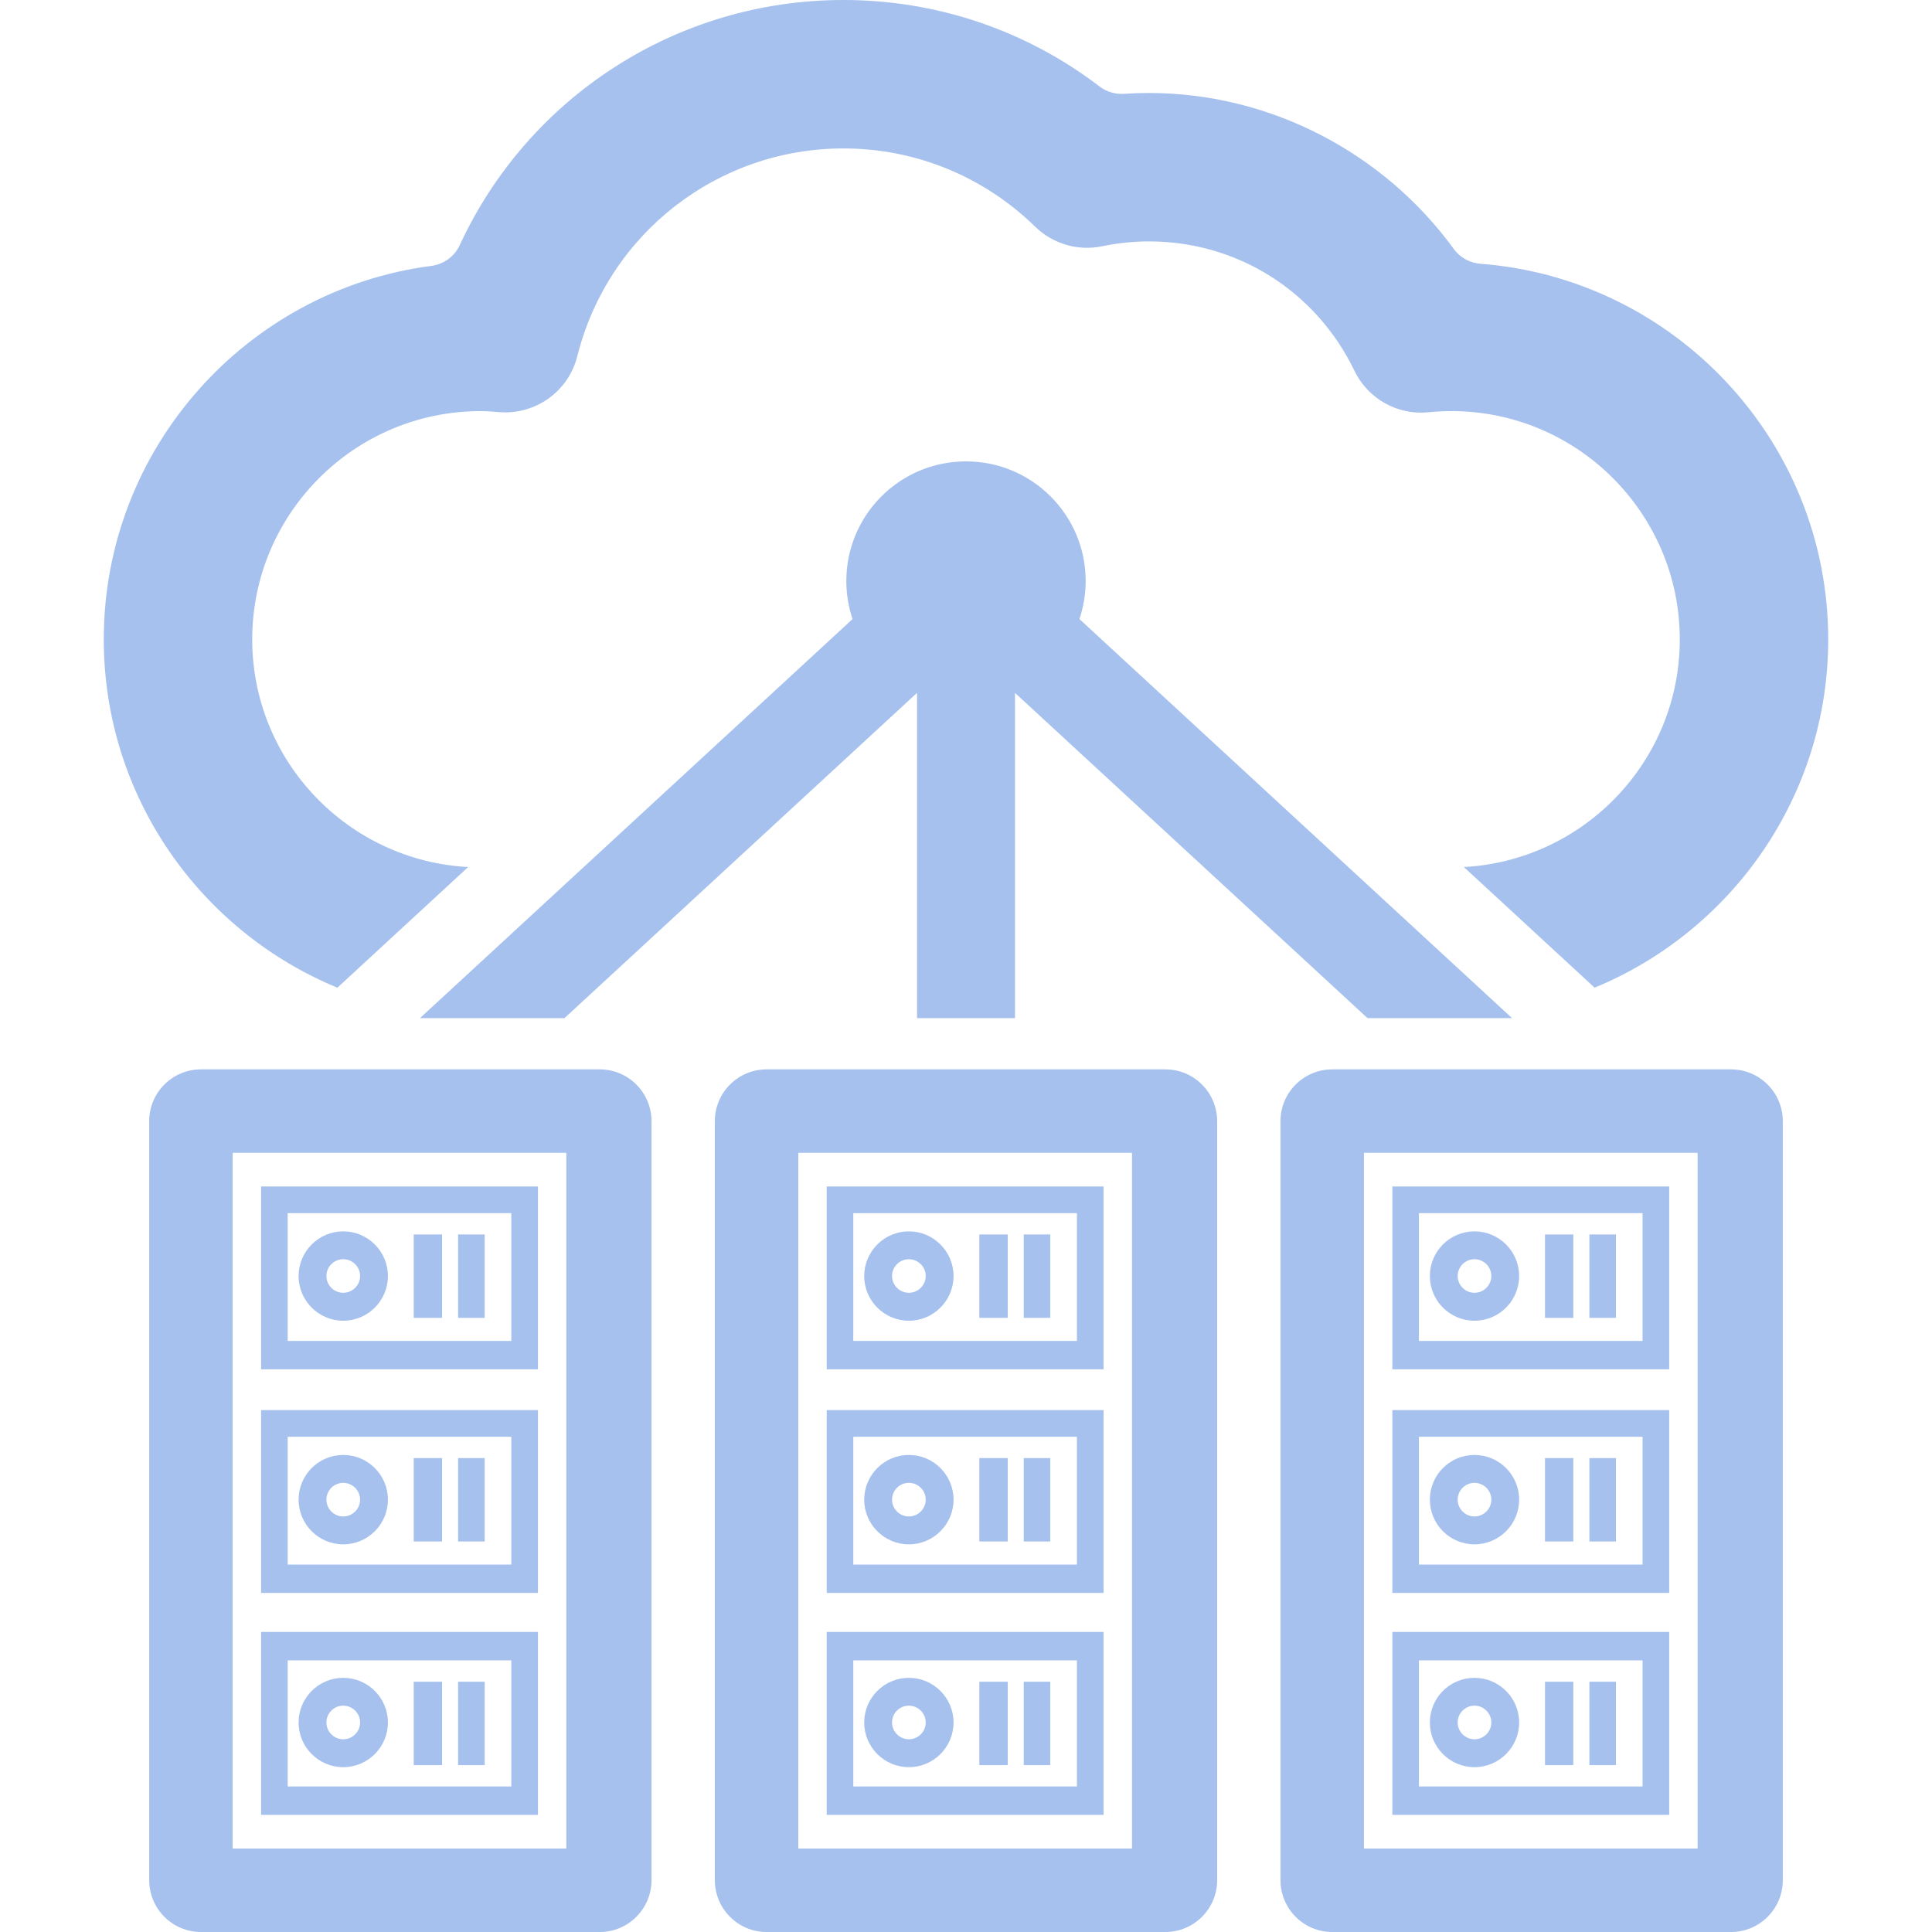 <svg viewBox="0 0 98.614 98.614" xmlns="http://www.w3.org/2000/svg"><g fill="#a6c1ee"><path d="m30.61 54.583h-20.349c-1.462 0-2.645 1.185-2.645 2.644v38.742c0 1.459 1.183 2.646 2.645 2.646h20.349c1.461 0 2.645-1.187 2.645-2.646v-38.742c-.001-1.459-1.184-2.644-2.645-2.644zm-1.702 39.771h-17.033v-35.512h17.033z"></path><path d="m27.458 83.298h-14.131v9.337h14.131zm-1.359 7.888h-11.415v-6.436h11.415z"></path><path d="m23.383 85.839h1.356v4.257h-1.356z"></path><path d="m21.117 85.839h1.447v4.257h-1.447z"></path><path d="m17.52 90.201c1.257 0 2.28-1.023 2.28-2.281 0-1.257-1.023-2.279-2.28-2.279s-2.279 1.022-2.279 2.279c-.001 1.258 1.021 2.281 2.279 2.281zm0-3.14c.473 0 .86.387.86.858 0 .476-.388.858-.86.858s-.859-.385-.859-.858c-.001-.472.385-.858.859-.858z"></path><path d="m27.458 71.975h-14.131v9.332h14.131zm-1.359 7.884h-11.415v-6.522h11.415z"></path><path d="m23.383 74.424h1.356v4.256h-1.356z"></path><path d="m21.117 74.424h1.447v4.256h-1.447z"></path><path d="m17.52 78.827c1.257 0 2.28-1.022 2.28-2.281s-1.023-2.282-2.28-2.282-2.279 1.023-2.279 2.282c-.001 1.257 1.021 2.281 2.279 2.281zm0-3.139c.473 0 .86.388.86.857 0 .475-.388.859-.86.859s-.859-.385-.859-.859c-.001-.47.385-.857.859-.857z"></path><path d="m27.458 60.561h-14.131v9.332h14.131zm-1.359 7.884h-11.415v-6.523h11.415z"></path><path d="m23.383 63.01h1.356v4.256h-1.356z"></path><path d="m21.117 63.01h1.447v4.256h-1.447z"></path><path d="m17.52 67.413c1.257 0 2.28-1.021 2.28-2.282 0-1.256-1.023-2.279-2.28-2.279s-2.279 1.023-2.279 2.279c-.001 1.26 1.021 2.282 2.279 2.282zm0-3.14c.473 0 .86.387.86.856 0 .474-.388.858-.86.858s-.859-.385-.859-.858c-.001-.469.385-.856.859-.856z"></path><path d="m59.481 54.583h-20.349c-1.462 0-2.645 1.185-2.645 2.644v38.742c0 1.459 1.183 2.646 2.645 2.646h20.349c1.461 0 2.646-1.187 2.646-2.646v-38.742c-.001-1.459-1.185-2.644-2.646-2.644zm-1.701 39.771h-17.033v-35.512h17.033z"></path><path d="m56.33 83.298h-14.132v9.337h14.132zm-1.361 7.888h-11.415v-6.436h11.415z"></path><path d="m52.254 85.839h1.355v4.257h-1.355z"></path><path d="m49.988 85.839h1.448v4.257h-1.448z"></path><path d="m46.391 90.201c1.257 0 2.28-1.023 2.28-2.281 0-1.257-1.023-2.279-2.28-2.279s-2.279 1.022-2.279 2.279c-.001 1.258 1.021 2.281 2.279 2.281zm0-3.14c.473 0 .86.387.86.858 0 .476-.388.858-.86.858s-.859-.385-.859-.858c-.001-.472.386-.858.859-.858z"></path><path d="m56.33 71.975h-14.132v9.332h14.132zm-1.361 7.884h-11.415v-6.522h11.415z"></path><path d="m52.254 74.424h1.355v4.256h-1.355z"></path><path d="m49.988 74.424h1.448v4.256h-1.448z"></path><path d="m46.391 78.827c1.257 0 2.28-1.022 2.28-2.281s-1.023-2.282-2.28-2.282-2.279 1.023-2.279 2.282c-.001 1.257 1.021 2.281 2.279 2.281zm0-3.139c.473 0 .86.388.86.857 0 .475-.388.859-.86.859s-.859-.385-.859-.859c-.001-.47.386-.857.859-.857z"></path><path d="m56.33 60.561h-14.132v9.332h14.132zm-1.361 7.884h-11.415v-6.523h11.415z"></path><path d="m52.254 63.01h1.355v4.256h-1.355z"></path><path d="m49.988 63.01h1.448v4.256h-1.448z"></path><path d="m46.391 67.413c1.257 0 2.28-1.021 2.28-2.282 0-1.256-1.023-2.279-2.28-2.279s-2.279 1.023-2.279 2.279c-.001 1.26 1.021 2.282 2.279 2.282zm0-3.14c.473 0 .86.387.86.856 0 .474-.388.858-.86.858s-.859-.385-.859-.858c-.001-.469.386-.856.859-.856z"></path><path d="m88.352 54.583h-20.348c-1.462 0-2.645 1.185-2.645 2.644v38.742c0 1.459 1.183 2.646 2.645 2.646h20.35c1.461 0 2.645-1.187 2.645-2.646v-38.742c-.001-1.459-1.184-2.644-2.647-2.644zm-1.701 39.771h-17.033v-35.512h17.033z"></path><path d="m85.2 83.298h-14.131v9.337h14.131zm-1.36 7.888h-11.415v-6.436h11.415z"></path><path d="m81.126 85.839h1.356v4.257h-1.356z"></path><path d="m78.86 85.839h1.446v4.257h-1.446z"></path><path d="m75.261 90.201c1.257 0 2.28-1.023 2.28-2.281 0-1.257-1.023-2.279-2.28-2.279s-2.278 1.022-2.278 2.279c0 1.258 1.021 2.281 2.278 2.281zm0-3.14c.474 0 .86.387.86.858 0 .476-.389.858-.86.858s-.858-.385-.858-.858c0-.472.387-.858.858-.858z"></path><path d="m85.2 71.975h-14.131v9.332h14.131zm-1.36 7.884h-11.415v-6.522h11.415z"></path><path d="m81.126 74.424h1.356v4.256h-1.356z"></path><path d="m78.86 74.424h1.446v4.256h-1.446z"></path><path d="m75.261 78.827c1.257 0 2.28-1.022 2.28-2.281s-1.023-2.282-2.28-2.282-2.278 1.023-2.278 2.282c0 1.257 1.021 2.281 2.278 2.281zm0-3.139c.474 0 .86.388.86.857 0 .475-.389.859-.86.859s-.858-.385-.858-.859c0-.47.387-.857.858-.857z"></path><path d="m85.2 60.561h-14.131v9.332h14.131zm-1.36 7.884h-11.415v-6.523h11.415z"></path><path d="m81.126 63.01h1.356v4.256h-1.356z"></path><path d="m78.86 63.01h1.446v4.256h-1.446z"></path><path d="m75.261 67.413c1.257 0 2.28-1.021 2.28-2.282 0-1.256-1.023-2.279-2.28-2.279s-2.278 1.023-2.278 2.279c0 1.26 1.021 2.282 2.278 2.282zm0-3.14c.474 0 .86.387.86.856 0 .474-.389.858-.86.858s-.858-.385-.858-.858c0-.469.387-.856.858-.856z"></path><path d="m51.807 51.967v-16.601l17.994 16.601h7.376l-22.08-20.369c.204-.61.319-1.261.319-1.939 0-3.374-2.735-6.109-6.109-6.109s-6.109 2.735-6.109 6.109c0 .679.115 1.329.319 1.939l-22.08 20.369h7.376l17.994-16.601v16.601z"></path><path d="m17.221 50.414 6.674-6.157c-6.131-.33-11.021-5.408-11.021-11.62 0-6.425 5.228-11.652 11.652-11.652.324 0 .644.025.961.052 1.852.143 3.528-1.059 3.979-2.854 1.567-6.246 7.153-10.606 13.583-10.606 3.674 0 7.151 1.419 9.791 3.995.902.88 2.184 1.254 3.418.997.786-.163 1.592-.247 2.391-.247 4.498 0 8.517 2.529 10.484 6.601.691 1.432 2.203 2.283 3.785 2.12.395-.04.788-.059 1.17-.059 6.425 0 11.652 5.228 11.652 11.652 0 6.212-4.891 11.29-11.021 11.62l6.674 6.157c6.988-2.882 11.924-9.762 11.924-17.777 0-10.107-7.84-18.419-17.758-19.173-.539-.041-1.035-.316-1.354-.754-3.58-4.922-9.383-7.963-15.559-7.963-.427 0-.854.015-1.281.043-.445.029-.887-.104-1.241-.375-3.746-2.862-8.303-4.414-13.075-4.414-8.535 0-16.104 4.983-19.582 12.512-.267.576-.81.975-1.438 1.057-9.427 1.228-16.732 9.311-16.732 19.067 0 8.016 4.935 14.896 11.924 17.778z"></path></g></svg>